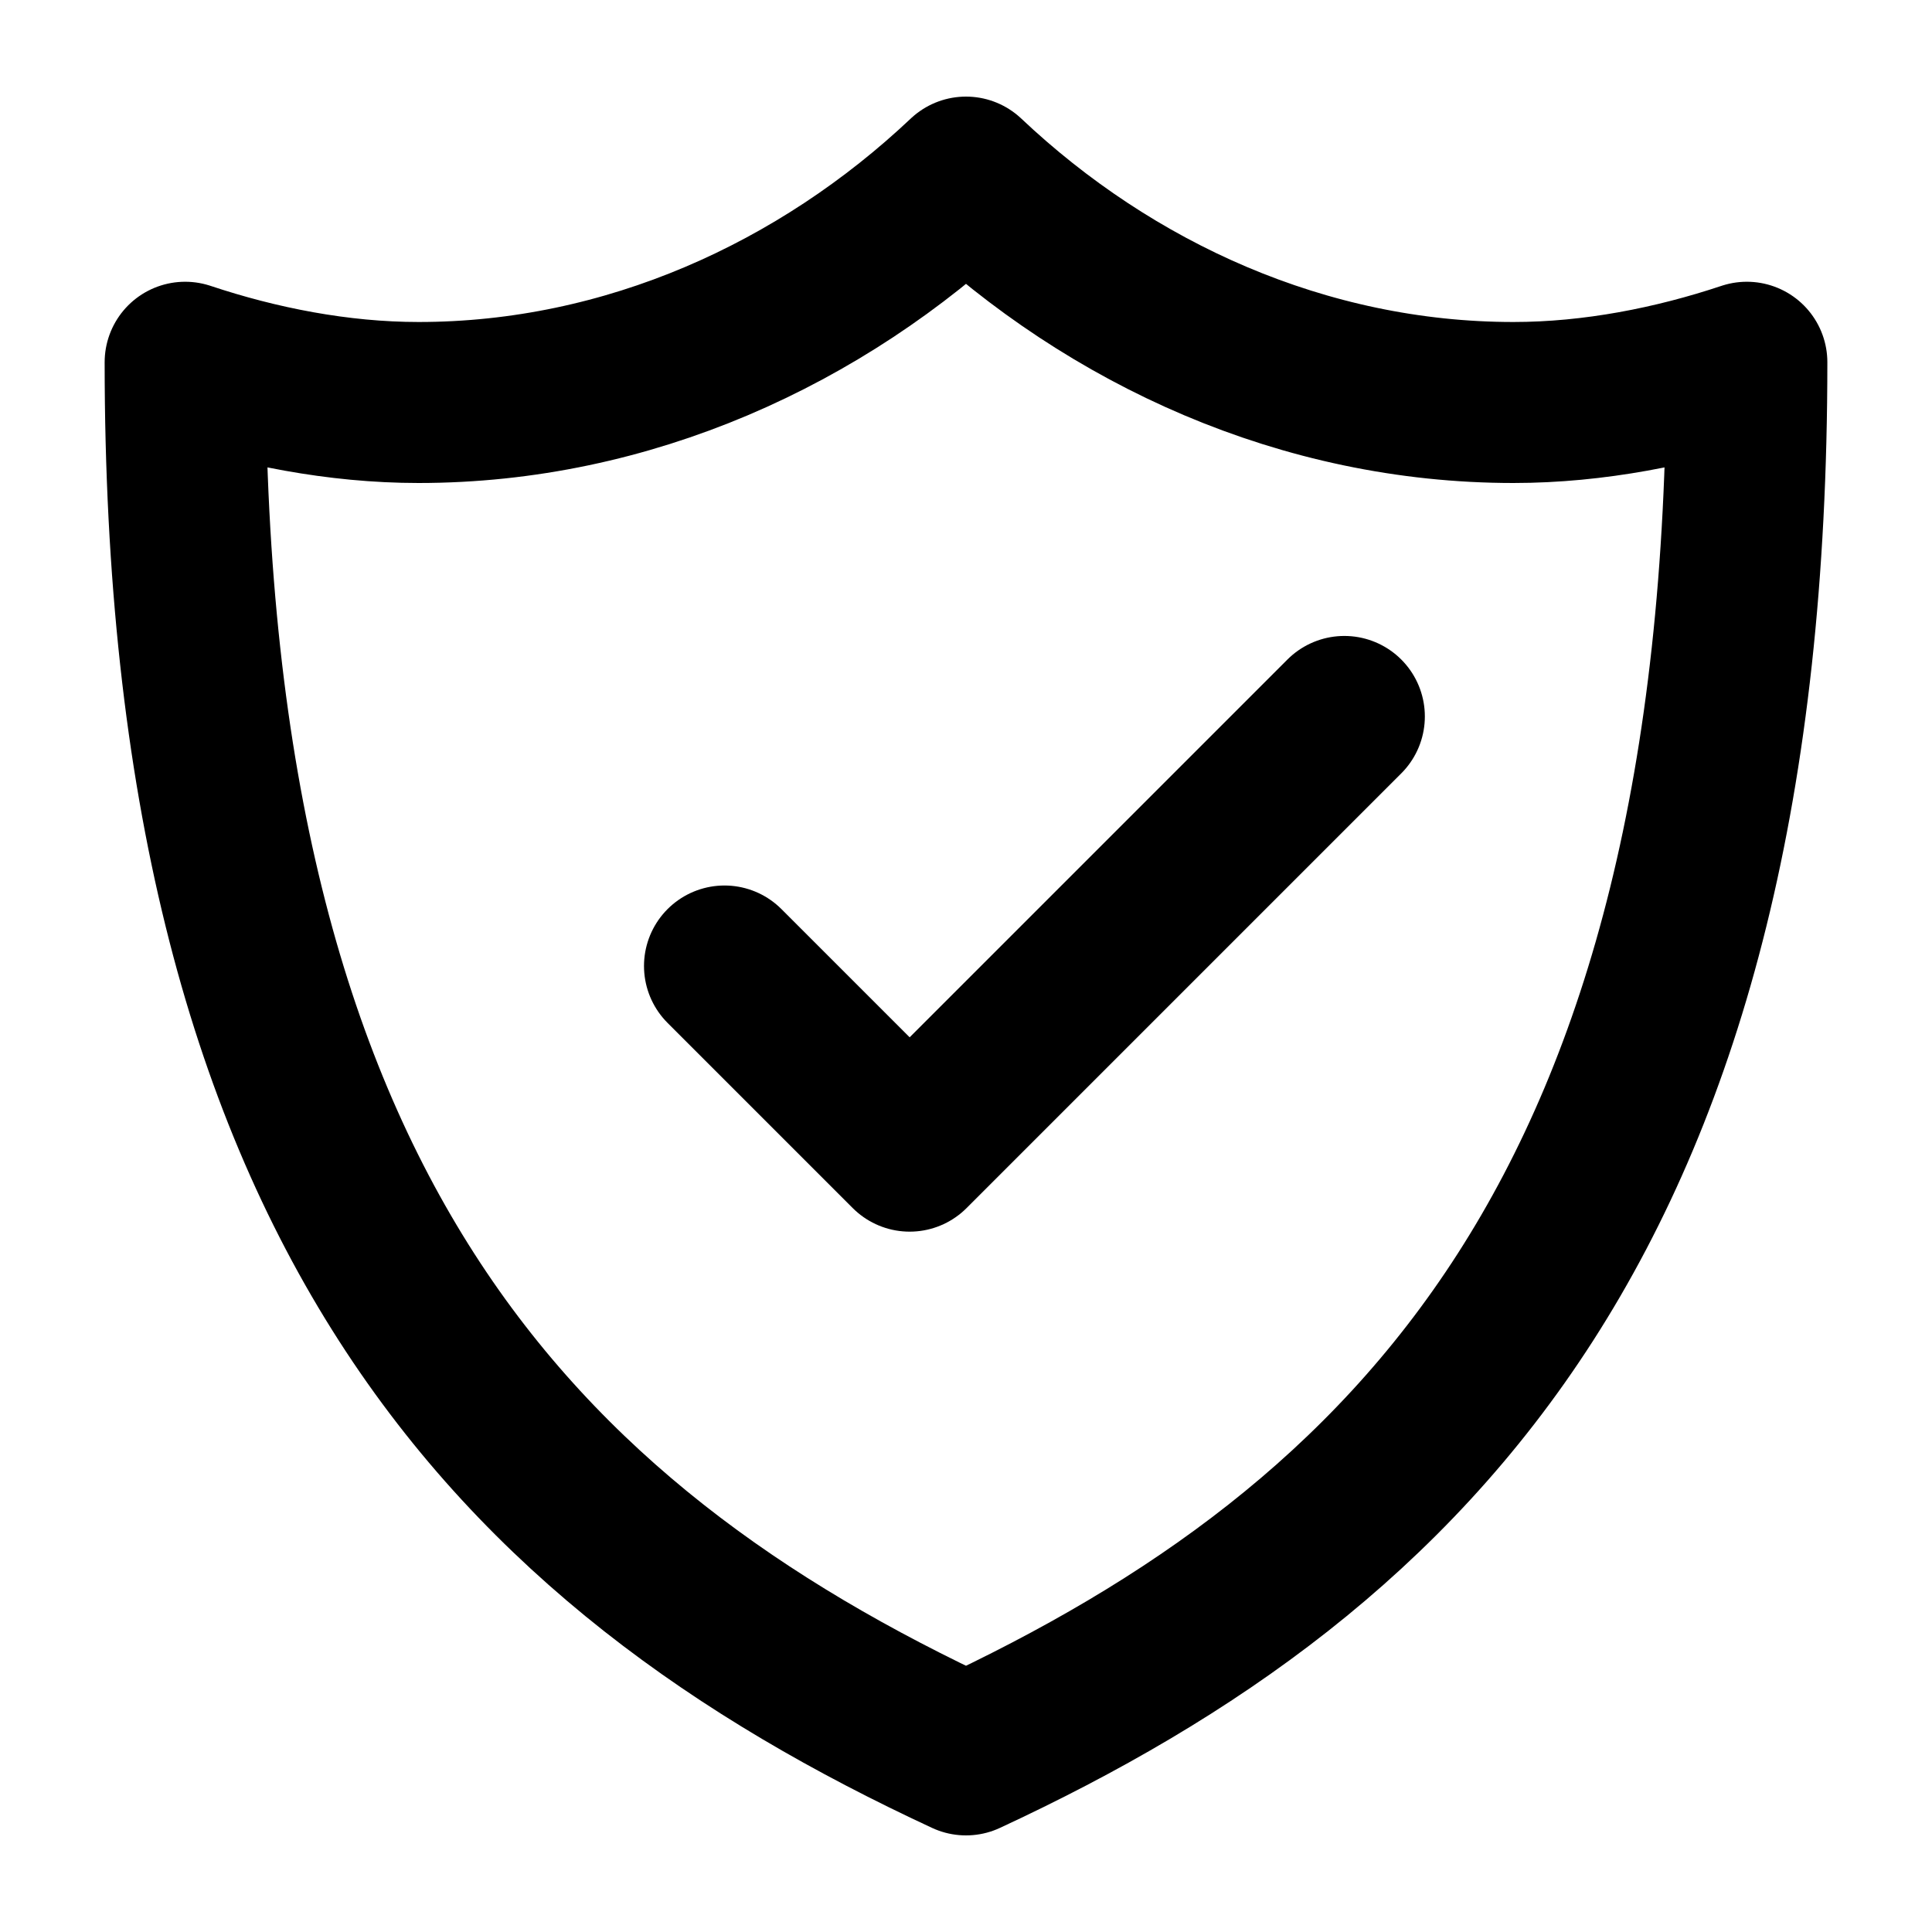 <svg width="24" height="24" viewBox="0 0 24 24" fill="none" xmlns="http://www.w3.org/2000/svg">
<path d="M18.8 5c-2.6 0-5-1.1-6.8-2.8C10.2 3.9 7.8 5 5.2 5 4.2 5 3.2 4.8 2.3 4.5c0 10.5 4.1 14.7 9.7 17.3 5.6-2.6 9.7-6.8 9.7-17.3-.9.3-1.9.5-2.9.5z" stroke="currentColor" stroke-width="2" stroke-linecap="round" stroke-linejoin="round"/>
<path d="M9 12l2.3 2.3 5.4-5.4" stroke="currentColor" stroke-width="2" stroke-linecap="round" stroke-linejoin="round"/>
</svg>